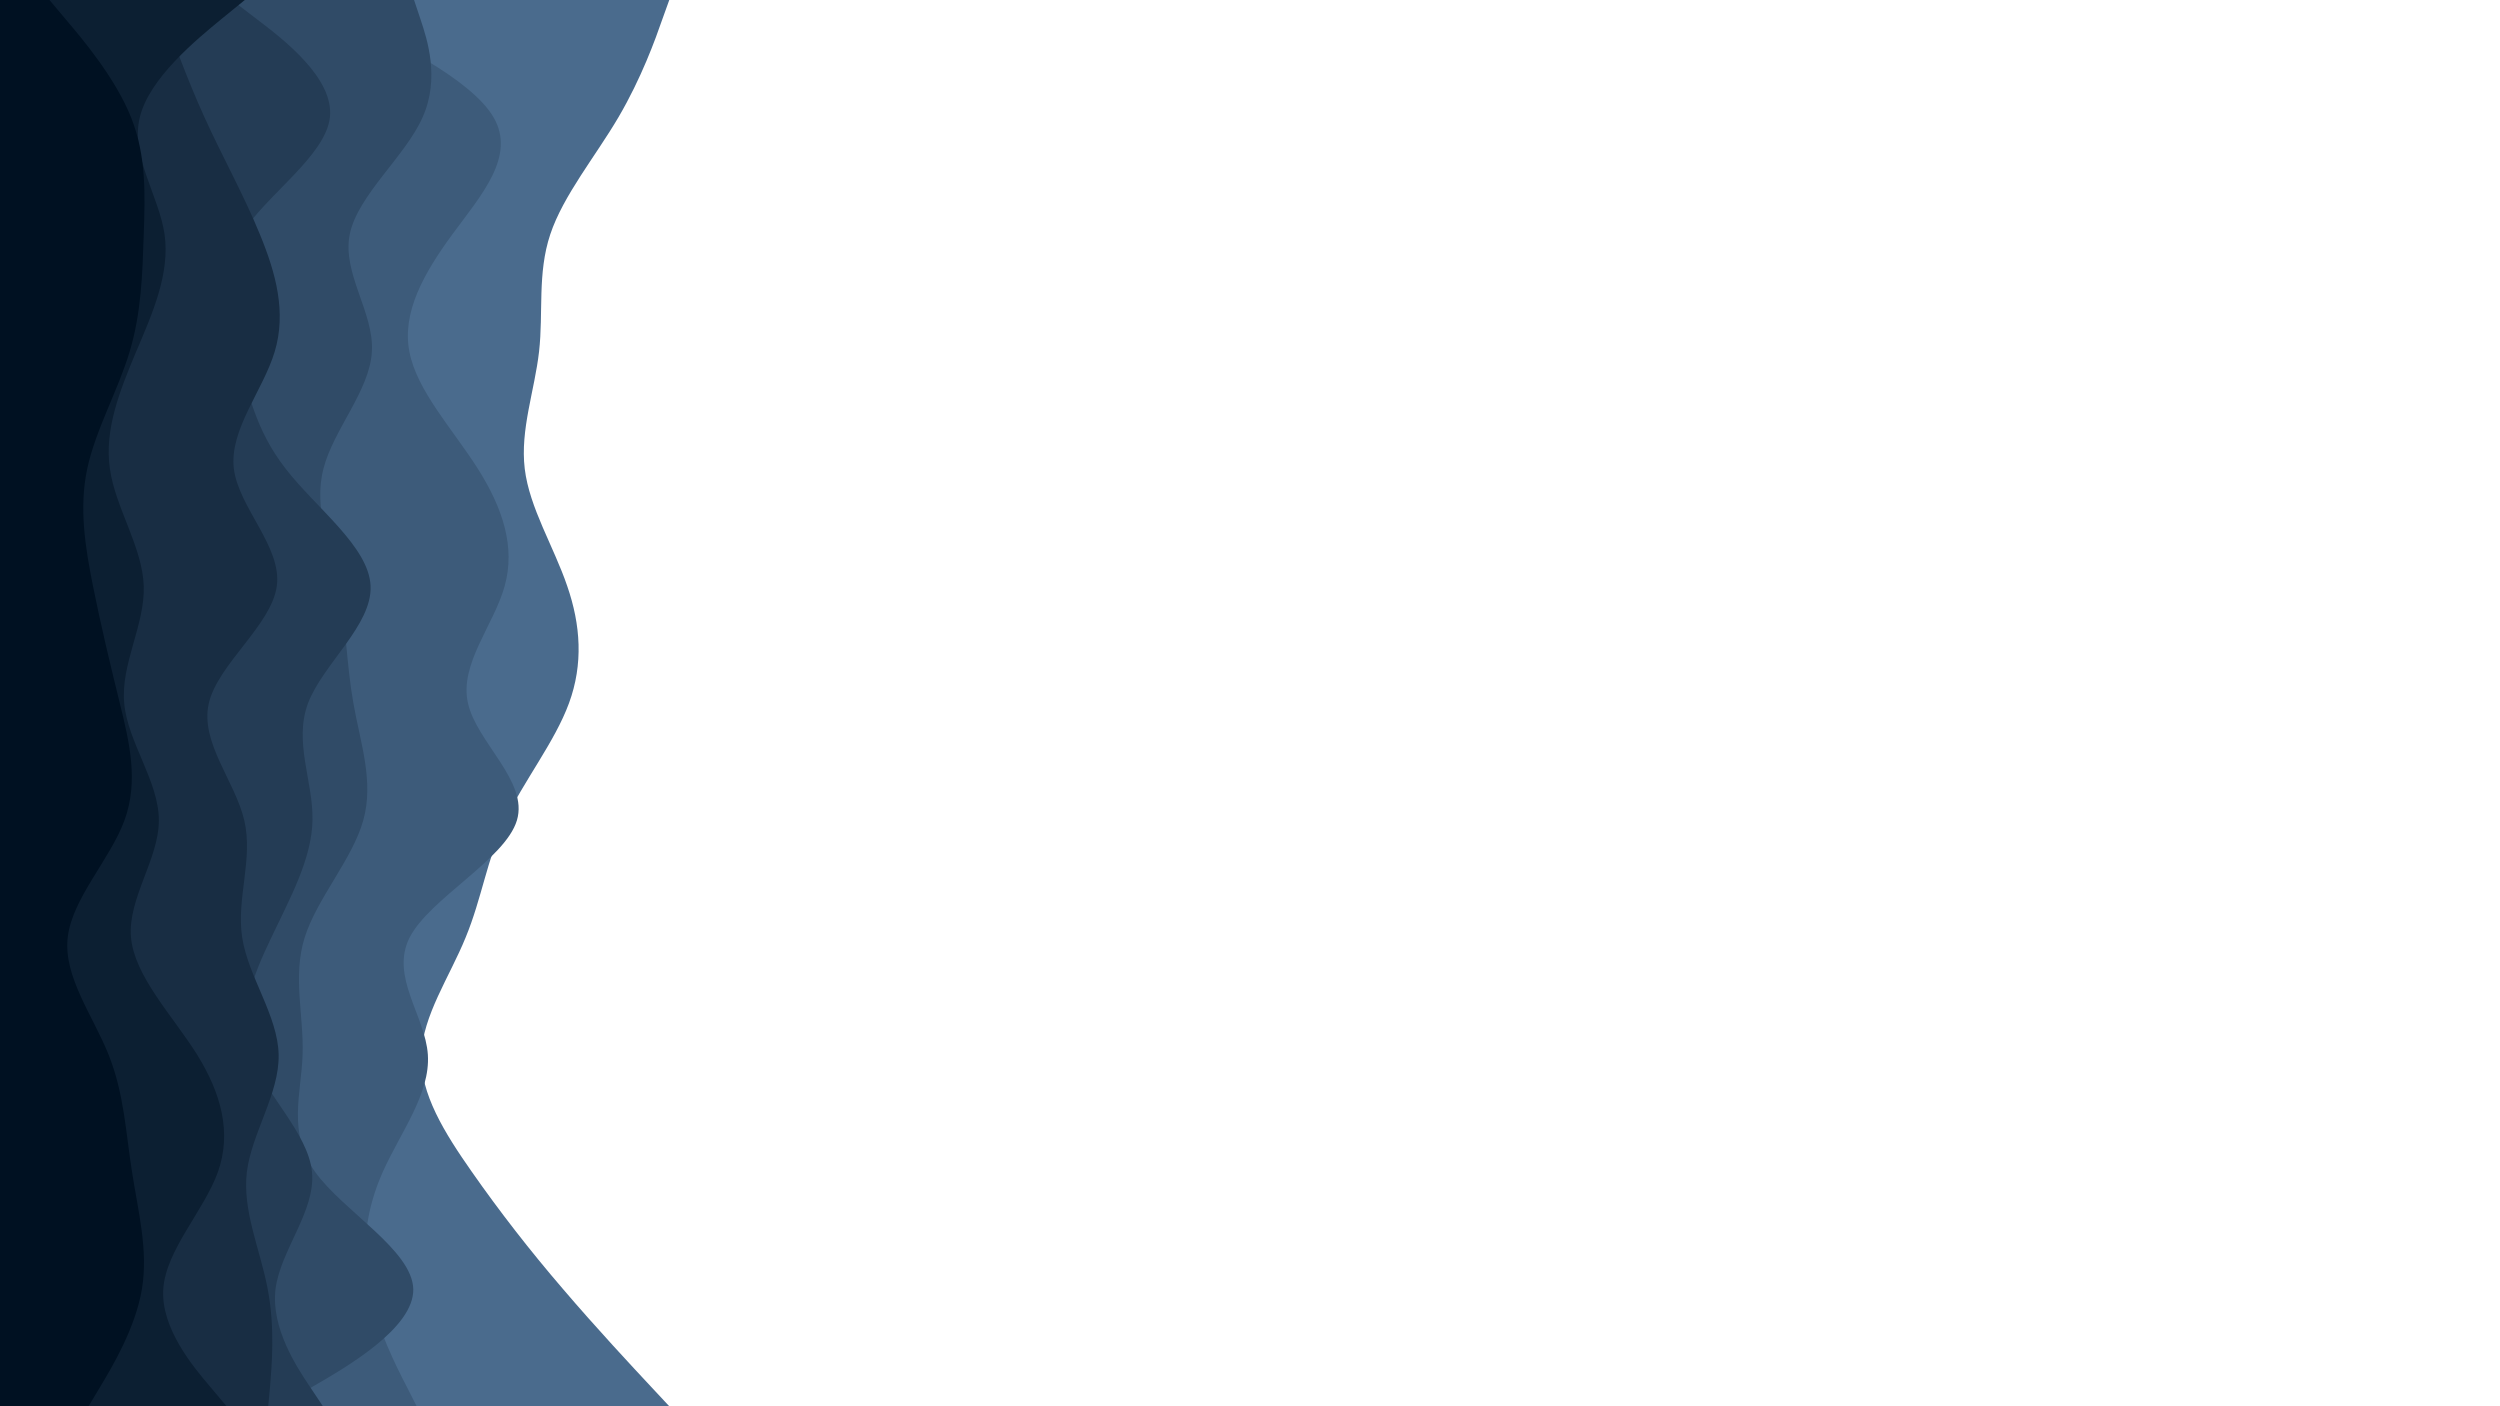 <svg id="visual" viewBox="0 0 960 540" width="960" height="540" xmlns="http://www.w3.org/2000/svg" xmlns:xlink="http://www.w3.org/1999/xlink" version="1.1"><path d="M257 0L254.3 7.5C251.7 15 246.3 30 237.5 45C228.7 60 216.3 75 211.3 90C206.3 105 208.7 120 207 135C205.3 150 199.7 165 201.5 180C203.3 195 212.7 210 217.8 225C223 240 224 255 218.5 270C213 285 201 300 194 315C187 330 185 345 178.8 360C172.7 375 162.3 390 161.8 405C161.3 420 170.7 435 181.2 450C191.7 465 203.3 480 216.2 495C229 510 243 525 250 532.5L257 540L0 540L0 532.5C0 525 0 510 0 495C0 480 0 465 0 450C0 435 0 420 0 405C0 390 0 375 0 360C0 345 0 330 0 315C0 300 0 285 0 270C0 255 0 240 0 225C0 210 0 195 0 180C0 165 0 150 0 135C0 120 0 105 0 90C0 75 0 60 0 45C0 30 0 15 0 7.5L0 0Z" fill="#4a6b8d"></path><path d="M118 0L133.7 7.5C149.3 15 180.7 30 189.5 45C198.3 60 184.7 75 173.7 90C162.7 105 154.3 120 157.2 135C160 150 174 165 183.5 180C193 195 198 210 193.8 225C189.7 240 176.3 255 179.7 270C183 285 203 300 198.5 315C194 330 165 345 157.3 360C149.7 375 163.3 390 164.3 405C165.3 420 153.7 435 147 450C140.3 465 138.7 480 141.7 495C144.7 510 152.3 525 156.2 532.5L160 540L0 540L0 532.5C0 525 0 510 0 495C0 480 0 465 0 450C0 435 0 420 0 405C0 390 0 375 0 360C0 345 0 330 0 315C0 300 0 285 0 270C0 255 0 240 0 225C0 210 0 195 0 180C0 165 0 150 0 135C0 120 0 105 0 90C0 75 0 60 0 45C0 30 0 15 0 7.5L0 0Z" fill="#3d5b7a"></path><path d="M159 0L161.5 7.5C164 15 169 30 162.3 45C155.7 60 137.3 75 134.3 90C131.3 105 143.7 120 142.8 135C142 150 128 165 124.2 180C120.3 195 126.7 210 129.8 225C133 240 133 255 135.7 270C138.3 285 143.7 300 139.5 315C135.3 330 121.7 345 117 360C112.3 375 116.7 390 116.2 405C115.7 420 110.3 435 121 450C131.7 465 158.3 480 158.7 495C159 510 133 525 120 532.5L107 540L0 540L0 532.5C0 525 0 510 0 495C0 480 0 465 0 450C0 435 0 420 0 405C0 390 0 375 0 360C0 345 0 330 0 315C0 300 0 285 0 270C0 255 0 240 0 225C0 210 0 195 0 180C0 165 0 150 0 135C0 120 0 105 0 90C0 75 0 60 0 45C0 30 0 15 0 7.5L0 0Z" fill="#304b67"></path><path d="M89 0L98.8 7.5C108.7 15 128.3 30 126.7 45C125 60 102 75 92.7 90C83.3 105 87.7 120 91.3 135C95 150 98 165 109.7 180C121.3 195 141.7 210 142.3 225C143 240 124 255 118.3 270C112.7 285 120.3 300 120 315C119.7 330 111.3 345 104.2 360C97 375 91 390 96.3 405C101.7 420 118.3 435 119.8 450C121.3 465 107.7 480 105.8 495C104 510 114 525 119 532.5L124 540L0 540L0 532.5C0 525 0 510 0 495C0 480 0 465 0 450C0 435 0 420 0 405C0 390 0 375 0 360C0 345 0 330 0 315C0 300 0 285 0 270C0 255 0 240 0 225C0 210 0 195 0 180C0 165 0 150 0 135C0 120 0 105 0 90C0 75 0 60 0 45C0 30 0 15 0 7.5L0 0Z" fill="#243c55"></path><path d="M61 0L63.7 7.5C66.3 15 71.7 30 78.5 45C85.3 60 93.7 75 99.8 90C106 105 110 120 105.5 135C101 150 88 165 89.8 180C91.7 195 108.3 210 106.3 225C104.3 240 83.7 255 80.2 270C76.7 285 90.3 300 93.8 315C97.3 330 90.7 345 93 360C95.3 375 106.7 390 107 405C107.3 420 96.7 435 94.8 450C93 465 100 480 102.8 495C105.7 510 104.3 525 103.7 532.5L103 540L0 540L0 532.5C0 525 0 510 0 495C0 480 0 465 0 450C0 435 0 420 0 405C0 390 0 375 0 360C0 345 0 330 0 315C0 300 0 285 0 270C0 255 0 240 0 225C0 210 0 195 0 180C0 165 0 150 0 135C0 120 0 105 0 90C0 75 0 60 0 45C0 30 0 15 0 7.5L0 0Z" fill="#182d43"></path><path d="M94 0L84.8 7.5C75.7 15 57.3 30 53.7 45C50 60 61 75 63.2 90C65.3 105 58.7 120 52.3 135C46 150 40 165 42.2 180C44.3 195 54.7 210 55.2 225C55.7 240 46.3 255 47.7 270C49 285 61 300 61 315C61 330 49 345 50.3 360C51.7 375 66.3 390 75.7 405C85 420 89 435 83.7 450C78.3 465 63.7 480 62.7 495C61.7 510 74.3 525 80.7 532.5L87 540L0 540L0 532.5C0 525 0 510 0 495C0 480 0 465 0 450C0 435 0 420 0 405C0 390 0 375 0 360C0 345 0 330 0 315C0 300 0 285 0 270C0 255 0 240 0 225C0 210 0 195 0 180C0 165 0 150 0 135C0 120 0 105 0 90C0 75 0 60 0 45C0 30 0 15 0 7.5L0 0Z" fill="#0c1f32"></path><path d="M19 0L25.3 7.5C31.7 15 44.3 30 50.3 45C56.3 60 55.7 75 55.2 90C54.7 105 54.3 120 49.8 135C45.3 150 36.7 165 33.5 180C30.3 195 32.7 210 35.7 225C38.7 240 42.3 255 46 270C49.7 285 53.3 300 47.8 315C42.3 330 27.7 345 26 360C24.3 375 35.7 390 41.7 405C47.7 420 48.3 435 50.7 450C53 465 57 480 54.5 495C52 510 43 525 38.5 532.5L34 540L0 540L0 532.5C0 525 0 510 0 495C0 480 0 465 0 450C0 435 0 420 0 405C0 390 0 375 0 360C0 345 0 330 0 315C0 300 0 285 0 270C0 255 0 240 0 225C0 210 0 195 0 180C0 165 0 150 0 135C0 120 0 105 0 90C0 75 0 60 0 45C0 30 0 15 0 7.5L0 0Z" fill="#001122"></path></svg>